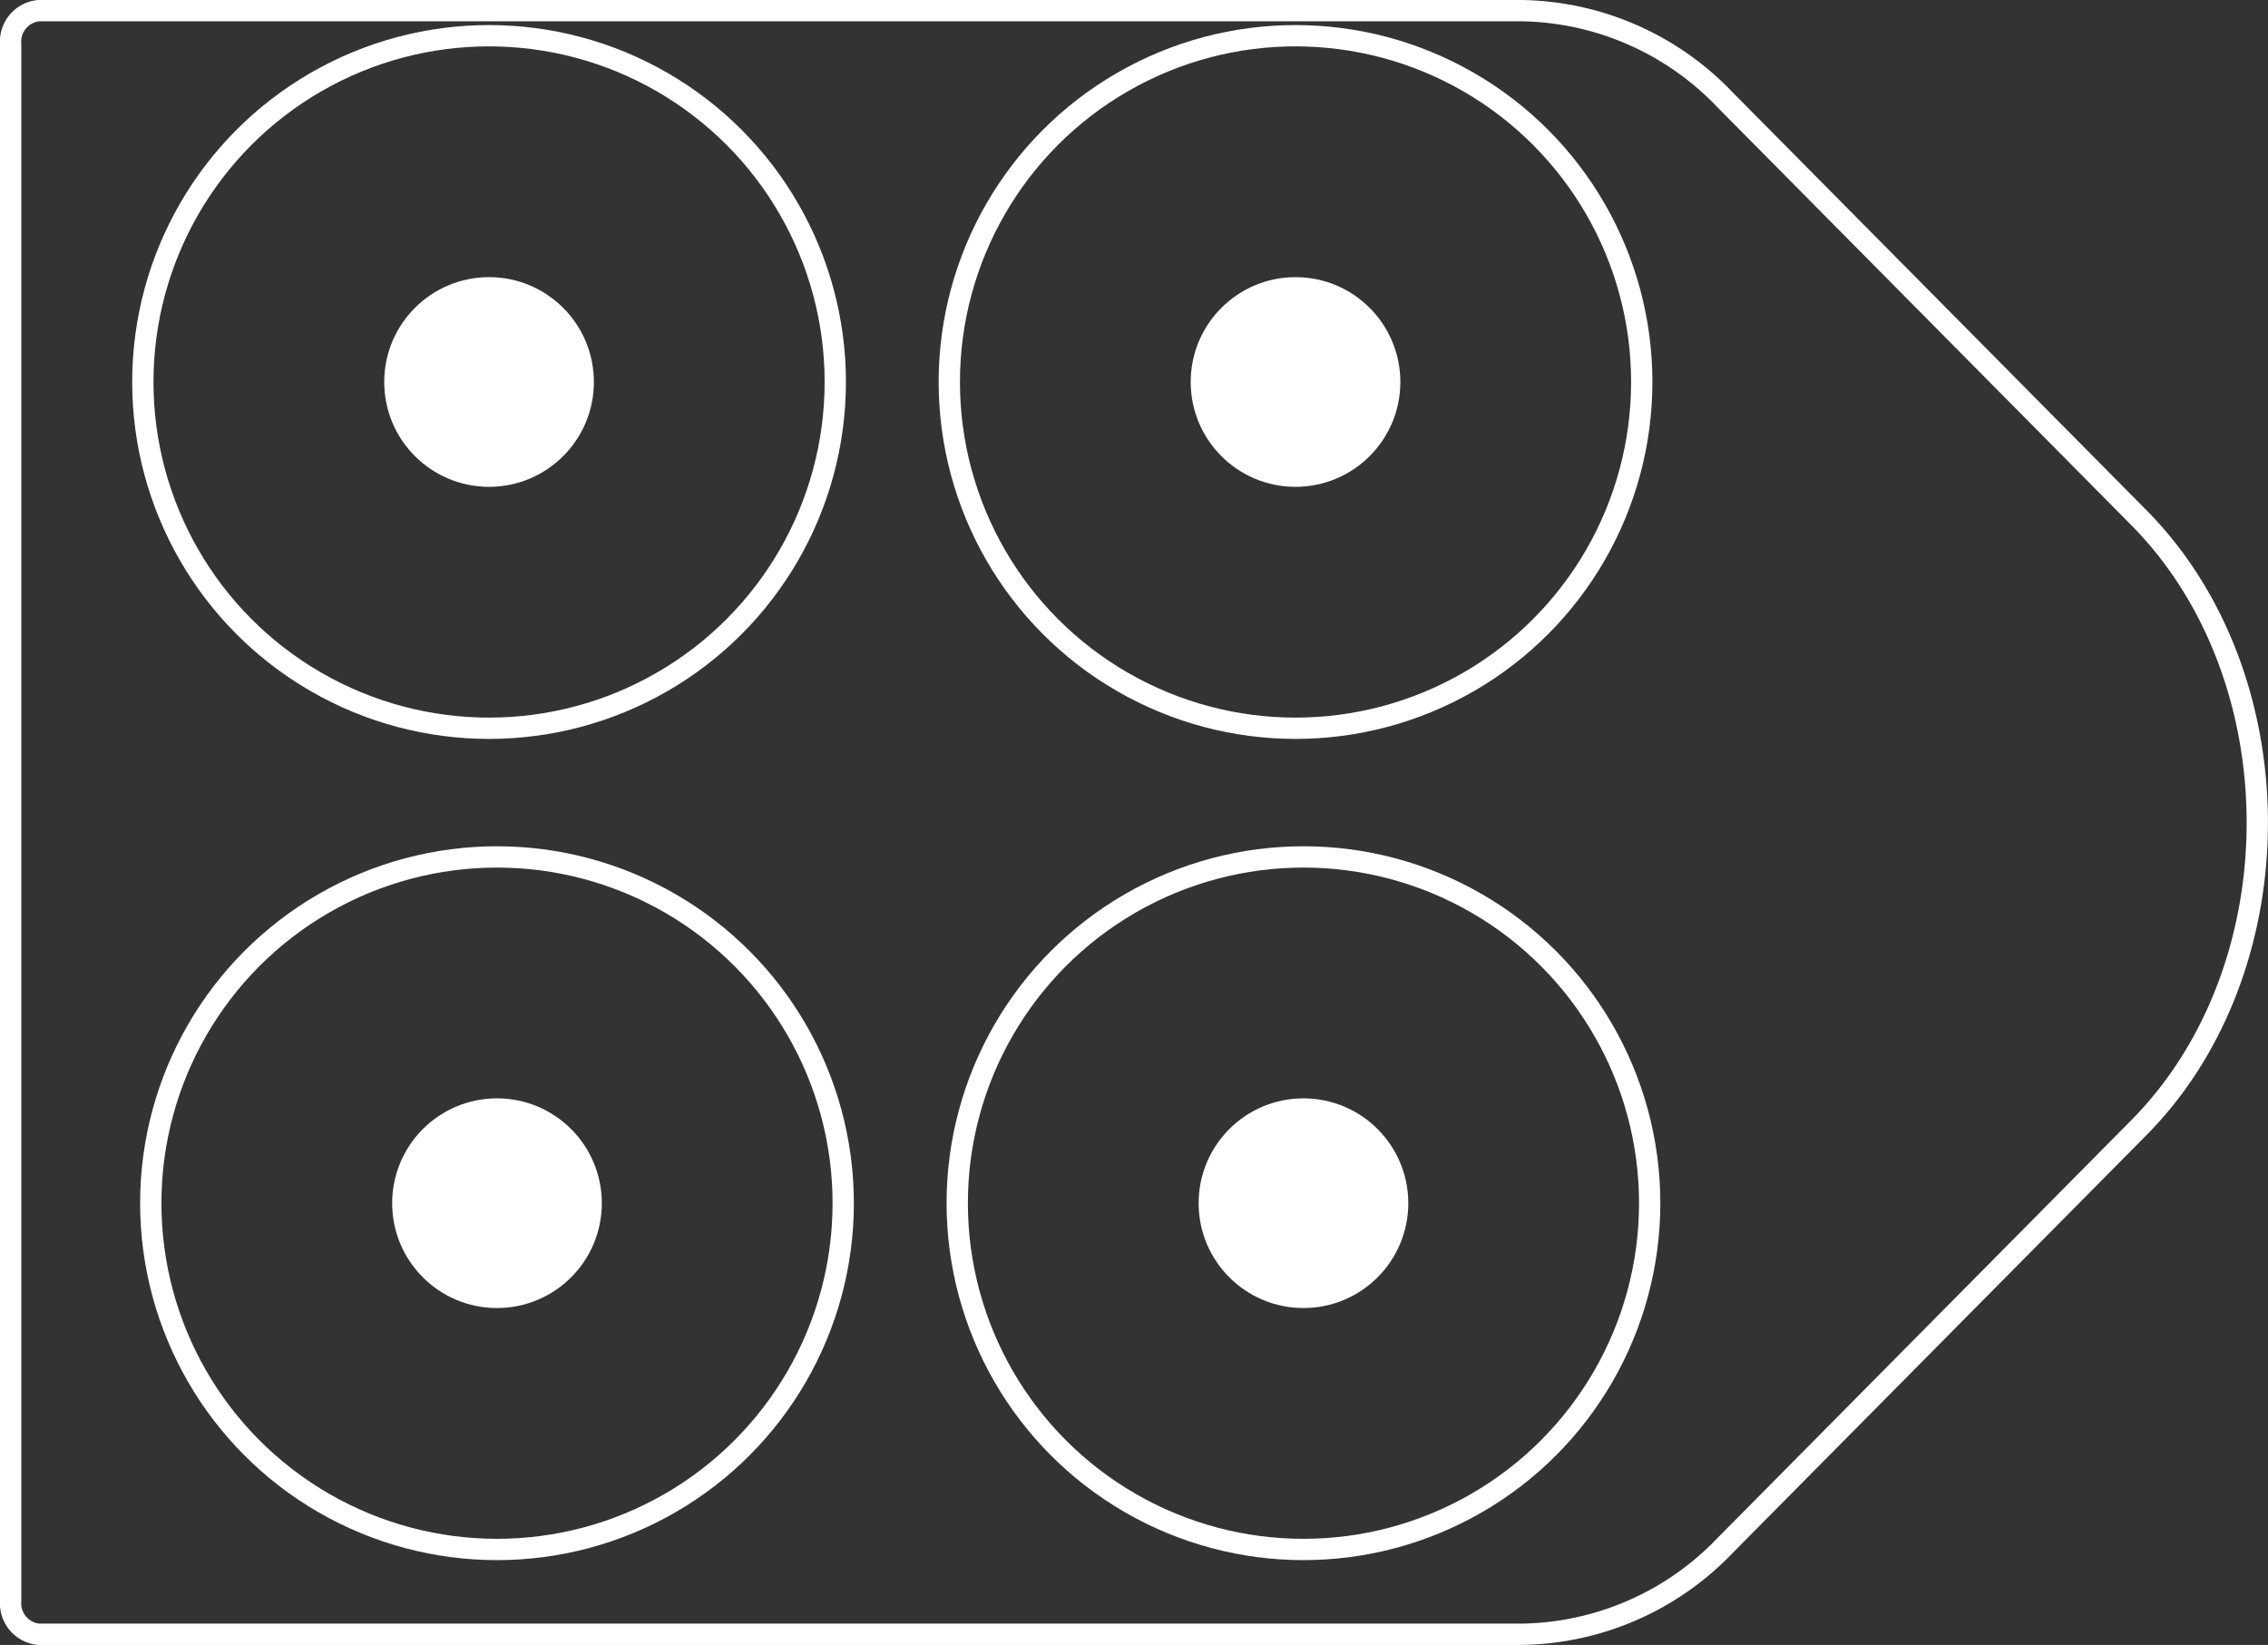 <svg xmlns="http://www.w3.org/2000/svg" viewBox="0 0 108.61 78.76"><rect x="0" y="0" width="108.61" height="78.76" fill="#333333" stroke="none"/><defs><style>.cls-1{fill:none;stroke:#fff;stroke-linejoin:round;stroke-width:1.02px;}.cls-2{fill:#fff;}</style></defs><title>34_6</title><g id="Layer_2" data-name="Layer 2"><g id="Layer_2-2" data-name="Layer 2"><path class="cls-1" d="M72.85,78.25h-71a1.49,1.49,0,0,1-1.34-1.6V2.11A1.49,1.49,0,0,1,1.85.51h71a13.74,13.74,0,0,1,9.76,4.27l19.81,20c7.57,7.64,7.57,21.58,0,29.22L82.61,74A13.74,13.74,0,0,1,72.85,78.25Z"/><circle class="cls-1" cx="23.42" cy="18.29" r="16.58"/><circle class="cls-2" cx="23.42" cy="18.29" r="5.02"/><circle class="cls-1" cx="62.04" cy="18.29" r="16.58"/><circle class="cls-2" cx="62.04" cy="18.29" r="5.02"/><circle class="cls-1" cx="23.8" cy="57.61" r="16.58"/><circle class="cls-2" cx="23.8" cy="57.61" r="5.02"/><circle class="cls-1" cx="62.42" cy="57.61" r="16.58"/><circle class="cls-2" cx="62.42" cy="57.61" r="5.02"/></g></g></svg>